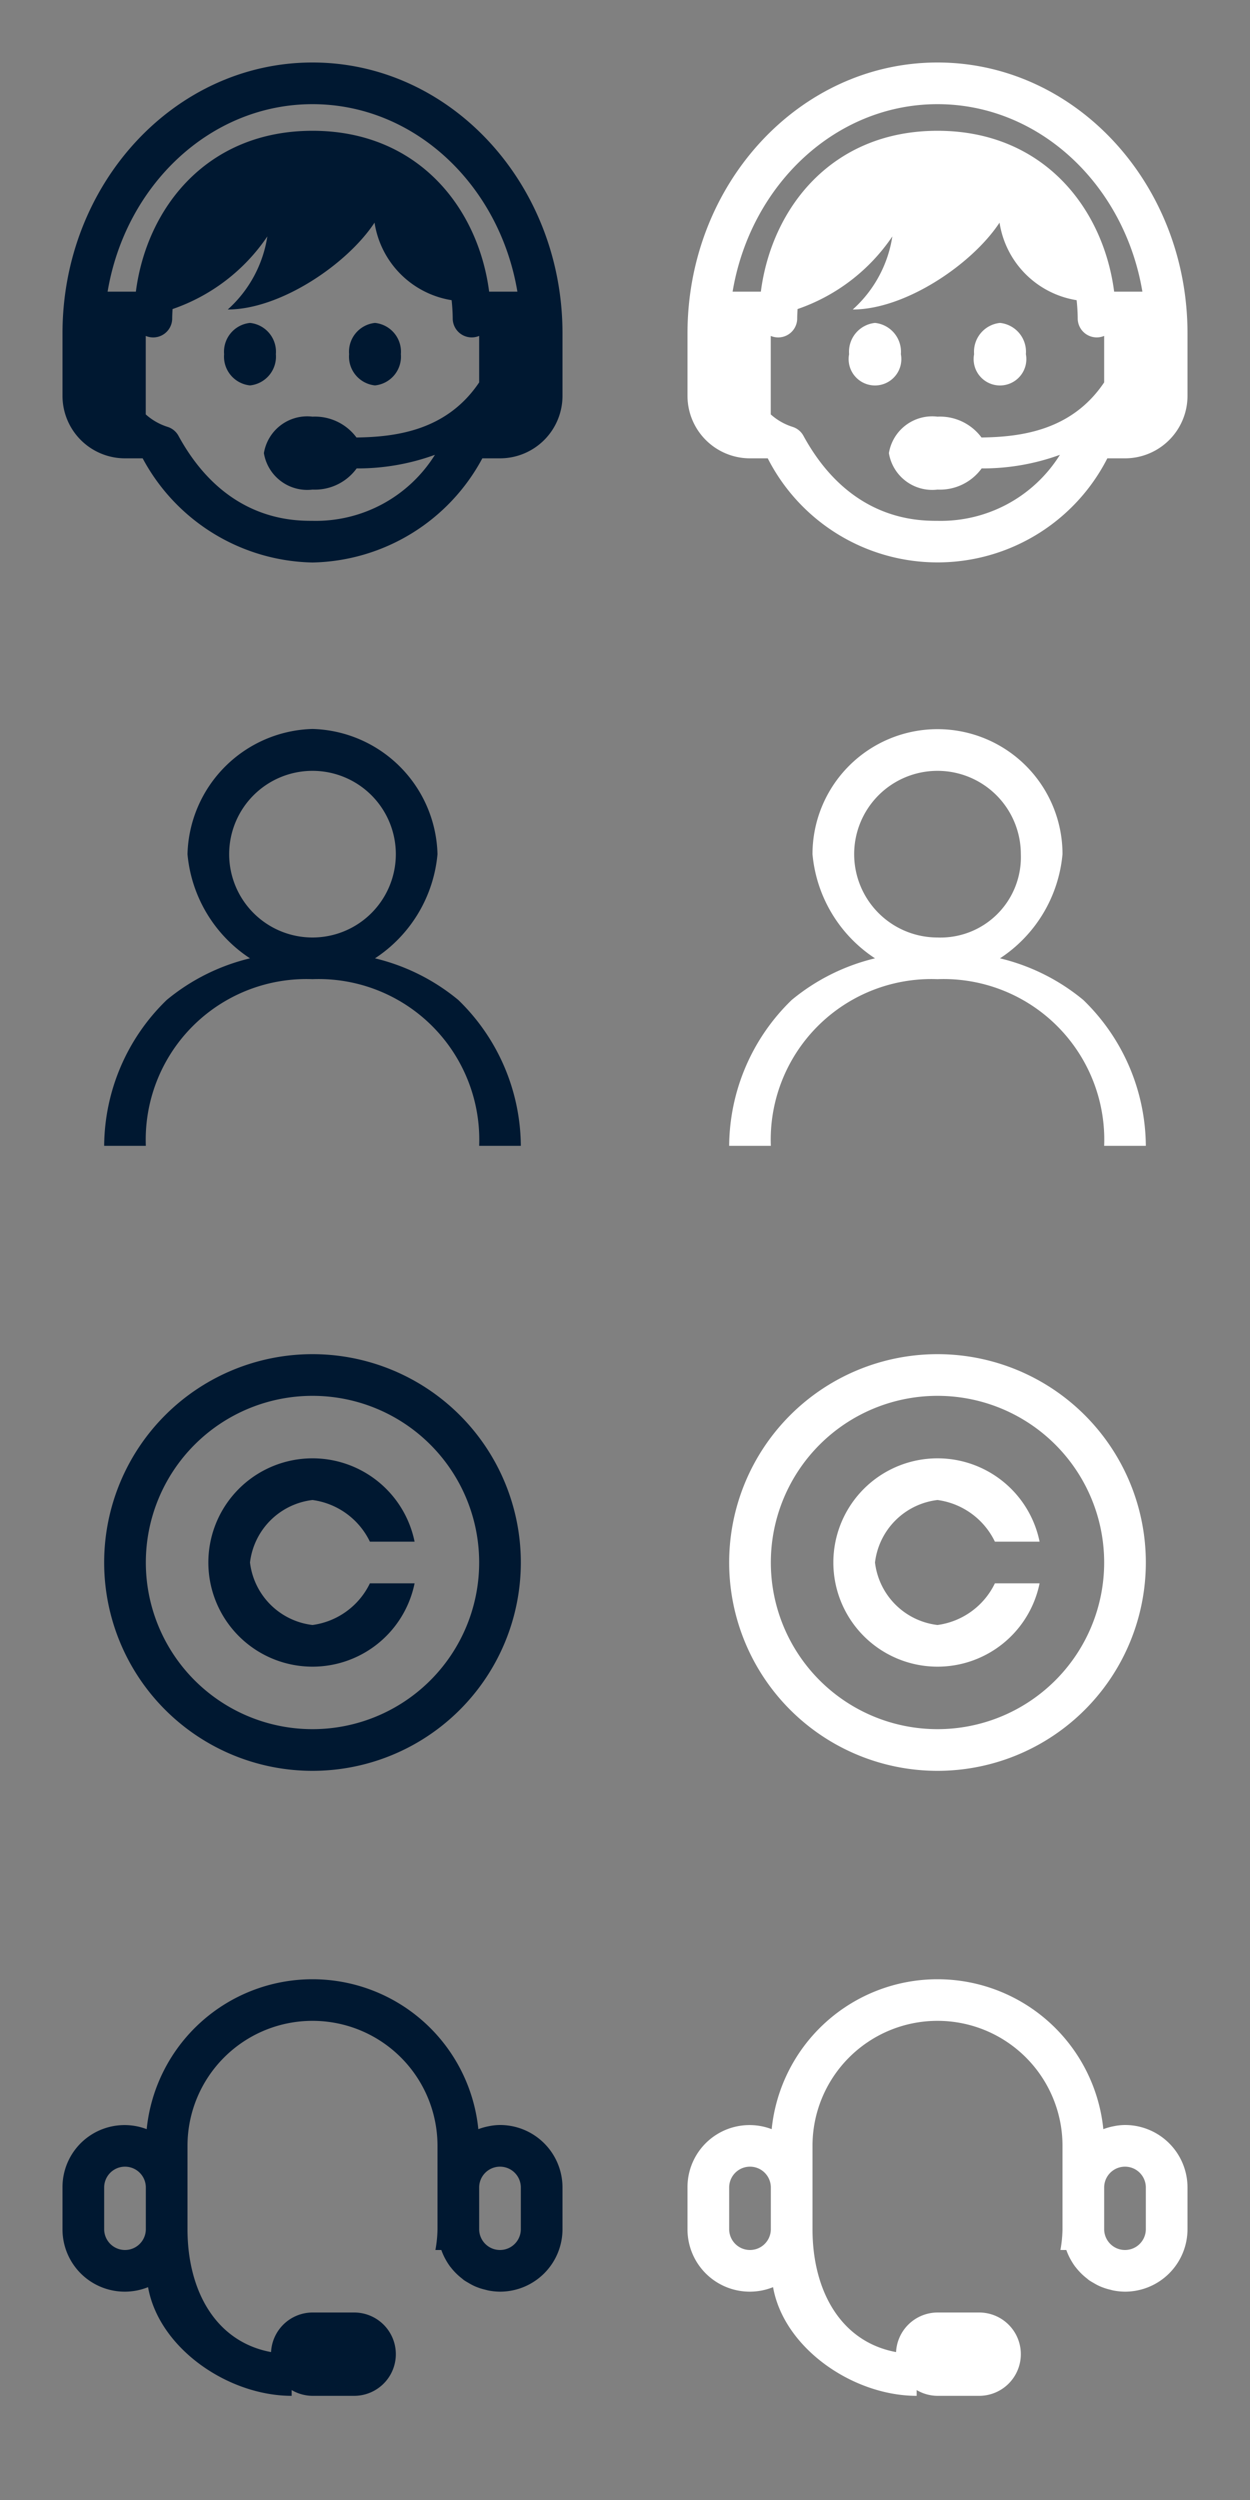 <svg xmlns="http://www.w3.org/2000/svg" width="60" height="120" viewBox="0 0 60 120">
  <rect x="0" y="0" width="60" height="120" fill="#808080" stroke="none"/>
  <defs>
    <style>
      .cls-1 {
        fill: #001831;
      }

      .cls-1, .cls-2 {
        fill-rule: evenodd;
      }

      .cls-2 {
        fill: #fff;
      }
    </style>
  </defs>
  <path id="icon_mypage" class="cls-1" d="M22,48a9.879,9.879,0,0,0-4-2,6.7,6.7,0,0,0,3-5,6.173,6.173,0,0,0-6-6.01A6.173,6.173,0,0,0,9,41a6.7,6.7,0,0,0,3,5,9.88,9.88,0,0,0-4,2,9.832,9.832,0,0,0-3,7H7a7.713,7.713,0,0,1,8-8,7.713,7.713,0,0,1,8,8h2A9.832,9.832,0,0,0,22,48Zm-7-3a4,4,0,1,1,0-8A4,4,0,1,1,15,45Z"/>
  <path id="icon_COIN" class="cls-1" d="M15,85A10,10,0,1,1,25,75,10,10,0,0,1,15,85Zm0-18a8,8,0,1,0,8,8A8,8,0,0,0,15,67Zm2.755,7A3.592,3.592,0,0,0,15,72a3.427,3.427,0,0,0-3,3,3.427,3.427,0,0,0,3,3,3.592,3.592,0,0,0,2.755-2H19.9a5,5,0,1,1,0-2H17.755Z"/>
  <path id="delivery-8" class="cls-1" d="M26.121,21.121A3,3,0,0,1,24,22H23.152A9.457,9.457,0,0,1,15,27a9.457,9.457,0,0,1-8.152-5H6a3,3,0,0,1-3-3V16C3,8.825,8.377,3,15,3S27,8.825,27,16v3A3,3,0,0,1,26.121,21.121ZM7,19.895a2.855,2.855,0,0,0,1.041.594,0.9,0.9,0,0,1,.522.424C10.768,24.959,13.988,25,15,25a6.739,6.739,0,0,0,5.877-3.169,10.814,10.814,0,0,1-3.758.653A2.474,2.474,0,0,1,15,23.5a2.107,2.107,0,0,1-2.333-1.75A2.107,2.107,0,0,1,15,20a2.48,2.48,0,0,1,2.111,1c1.9-.026,4.337-0.334,5.889-2.645V16.123a0.913,0.913,0,0,1-1.269-.8,9.027,9.027,0,0,0-.053-0.914,4.455,4.455,0,0,1-3.7-3.723c-1.315,2-4.526,4.17-7.045,4.17a5.924,5.924,0,0,0,1.9-3.508,9.038,9.038,0,0,1-4.55,3.487c-0.009.163-.018,0.326-0.018,0.489a0.913,0.913,0,0,1-1.269.8v3.772ZM15,5c-4.9,0-8.979,3.882-9.835,9H6.522C7.042,9.977,9.933,6.278,15,6.278s7.958,3.7,8.479,7.722h1.356C23.979,8.882,19.9,5,15,5ZM12,15.5A1.391,1.391,0,0,1,13.242,17,1.39,1.39,0,0,1,12,18.5,1.39,1.39,0,0,1,10.757,17,1.391,1.391,0,0,1,12,15.5Zm6,0A1.391,1.391,0,0,1,19.242,17,1.39,1.39,0,0,1,18,18.5,1.39,1.39,0,0,1,16.757,17,1.391,1.391,0,0,1,18,15.5Z"/>
  <path id="icon_call" class="cls-1" d="M24,110a3,3,0,0,1-.548-0.055c-0.061-.012-0.119-0.029-0.178-0.044a2.669,2.669,0,0,1-.331-0.1c-0.07-.026-0.139-0.054-0.206-0.086-0.086-.041-0.168-0.087-0.249-0.135s-0.15-.085-0.22-0.135c-0.035-.025-0.065-0.055-0.1-0.082a2.976,2.976,0,0,1-.53-0.53c-0.009-.012-0.02-0.022-0.029-0.034a3.072,3.072,0,0,1-.222-0.348l-0.03-.055A3.013,3.013,0,0,1,21.184,108H20.9a5.978,5.978,0,0,0,.1-1v-4a6,6,0,1,0-12,0v2H9v2c0,2.962,1.358,5.408,4.011,5.9A2,2,0,0,1,15,111h2a2,2,0,0,1,0,4H15a1.987,1.987,0,0,1-1-.277V115c-3.045,0-6.369-2.277-6.893-5.217A2.989,2.989,0,0,1,3,107v-2a2.978,2.978,0,0,1,4.041-2.8,8,8,0,0,1,15.919,0,2.967,2.967,0,0,1,.5-0.141A2.772,2.772,0,0,1,24,102a3,3,0,0,1,3,3v2A3,3,0,0,1,24,110ZM7,105a1,1,0,0,0-2,0v2a1,1,0,0,0,2,0v-2Zm18,0a1,1,0,0,0-2,0v2a1,1,0,0,0,2,0v-2Z"/>
  <path id="icon_mypage-2" data-name="icon_mypage" class="cls-2" d="M52,48a9.879,9.879,0,0,0-4-2,6.7,6.7,0,0,0,3-5,6,6,0,1,0-12,0,6.7,6.7,0,0,0,3,5,9.879,9.879,0,0,0-4,2,9.832,9.832,0,0,0-3,7h2a7.713,7.713,0,0,1,8-8,7.713,7.713,0,0,1,8,8h2A9.832,9.832,0,0,0,52,48Zm-7-3a4,4,0,1,1,4-4A3.857,3.857,0,0,1,45,45Z"/>
  <path id="icon_COIN-2" data-name="icon_COIN" class="cls-2" d="M45,85A10,10,0,1,1,55,75,10,10,0,0,1,45,85Zm0-18a8,8,0,1,0,8,8A8,8,0,0,0,45,67Zm2.755,7A3.592,3.592,0,0,0,45,72a3.427,3.427,0,0,0-3,3,3.427,3.427,0,0,0,3,3,3.592,3.592,0,0,0,2.755-2H49.9a5,5,0,1,1,0-2H47.755Z"/>
  <path id="delivery-8-2" data-name="delivery-8" class="cls-2" d="M56.121,21.121A3,3,0,0,1,54,22H53.152a9.146,9.146,0,0,1-16.3,0H36a3,3,0,0,1-3-3V16C33,8.825,38.377,3,45,3S57,8.825,57,16v3A3,3,0,0,1,56.121,21.121ZM37,19.895a2.856,2.856,0,0,0,1.041.594,0.9,0.9,0,0,1,.521.424C40.768,24.959,43.988,25,45,25a6.739,6.739,0,0,0,5.877-3.169,10.814,10.814,0,0,1-3.758.653A2.474,2.474,0,0,1,45,23.5a2.107,2.107,0,0,1-2.333-1.75A2.107,2.107,0,0,1,45,20a2.48,2.48,0,0,1,2.112,1c1.9-.026,4.336-0.334,5.888-2.645V16.123a0.913,0.913,0,0,1-1.269-.8,9.027,9.027,0,0,0-.053-0.914,4.455,4.455,0,0,1-3.7-3.723c-1.315,2-4.526,4.17-7.045,4.17a5.924,5.924,0,0,0,1.9-3.508,9.038,9.038,0,0,1-4.55,3.487c-0.009.163-.018,0.326-0.018,0.489a0.913,0.913,0,0,1-1.269.8v3.772ZM45,5c-4.9,0-8.979,3.882-9.835,9h1.356C37.042,9.977,39.933,6.278,45,6.278s7.958,3.7,8.479,7.722h1.356C53.979,8.882,49.9,5,45,5ZM42,15.5A1.391,1.391,0,0,1,43.242,17a1.265,1.265,0,1,1-2.485,0A1.391,1.391,0,0,1,42,15.5Zm6,0A1.391,1.391,0,0,1,49.242,17a1.265,1.265,0,1,1-2.485,0A1.391,1.391,0,0,1,48,15.5Z"/>
  <path id="icon_call-2" data-name="icon_call" class="cls-2" d="M54,110a3,3,0,0,1-.548-0.055c-0.061-.012-0.119-0.029-0.178-0.044a2.669,2.669,0,0,1-.331-0.1c-0.07-.026-0.139-0.054-0.206-0.086-0.086-.041-0.168-0.087-0.249-0.135s-0.15-.085-0.22-0.135c-0.035-.025-0.065-0.055-0.1-0.082a2.976,2.976,0,0,1-.53-0.53c-0.009-.012-0.02-0.022-0.029-0.034a3.072,3.072,0,0,1-.222-0.348l-0.03-.055A3.013,3.013,0,0,1,51.184,108H50.9a5.978,5.978,0,0,0,.1-1v-4a6,6,0,1,0-12,0v2h0v2c0,2.962,1.358,5.408,4.011,5.9A2,2,0,0,1,45,111h2a2,2,0,0,1,0,4H45a1.987,1.987,0,0,1-1-.277V115c-3.045,0-6.369-2.277-6.893-5.217A2.989,2.989,0,0,1,33,107v-2a2.978,2.978,0,0,1,4.041-2.8,8,8,0,0,1,15.919,0,2.967,2.967,0,0,1,.5-0.141A2.772,2.772,0,0,1,54,102a3,3,0,0,1,3,3v2A3,3,0,0,1,54,110Zm-17-5a1,1,0,0,0-2,0v2a1,1,0,0,0,2,0v-2Zm18,0a1,1,0,0,0-2,0v2a1,1,0,0,0,2,0v-2Z"/>
</svg>
